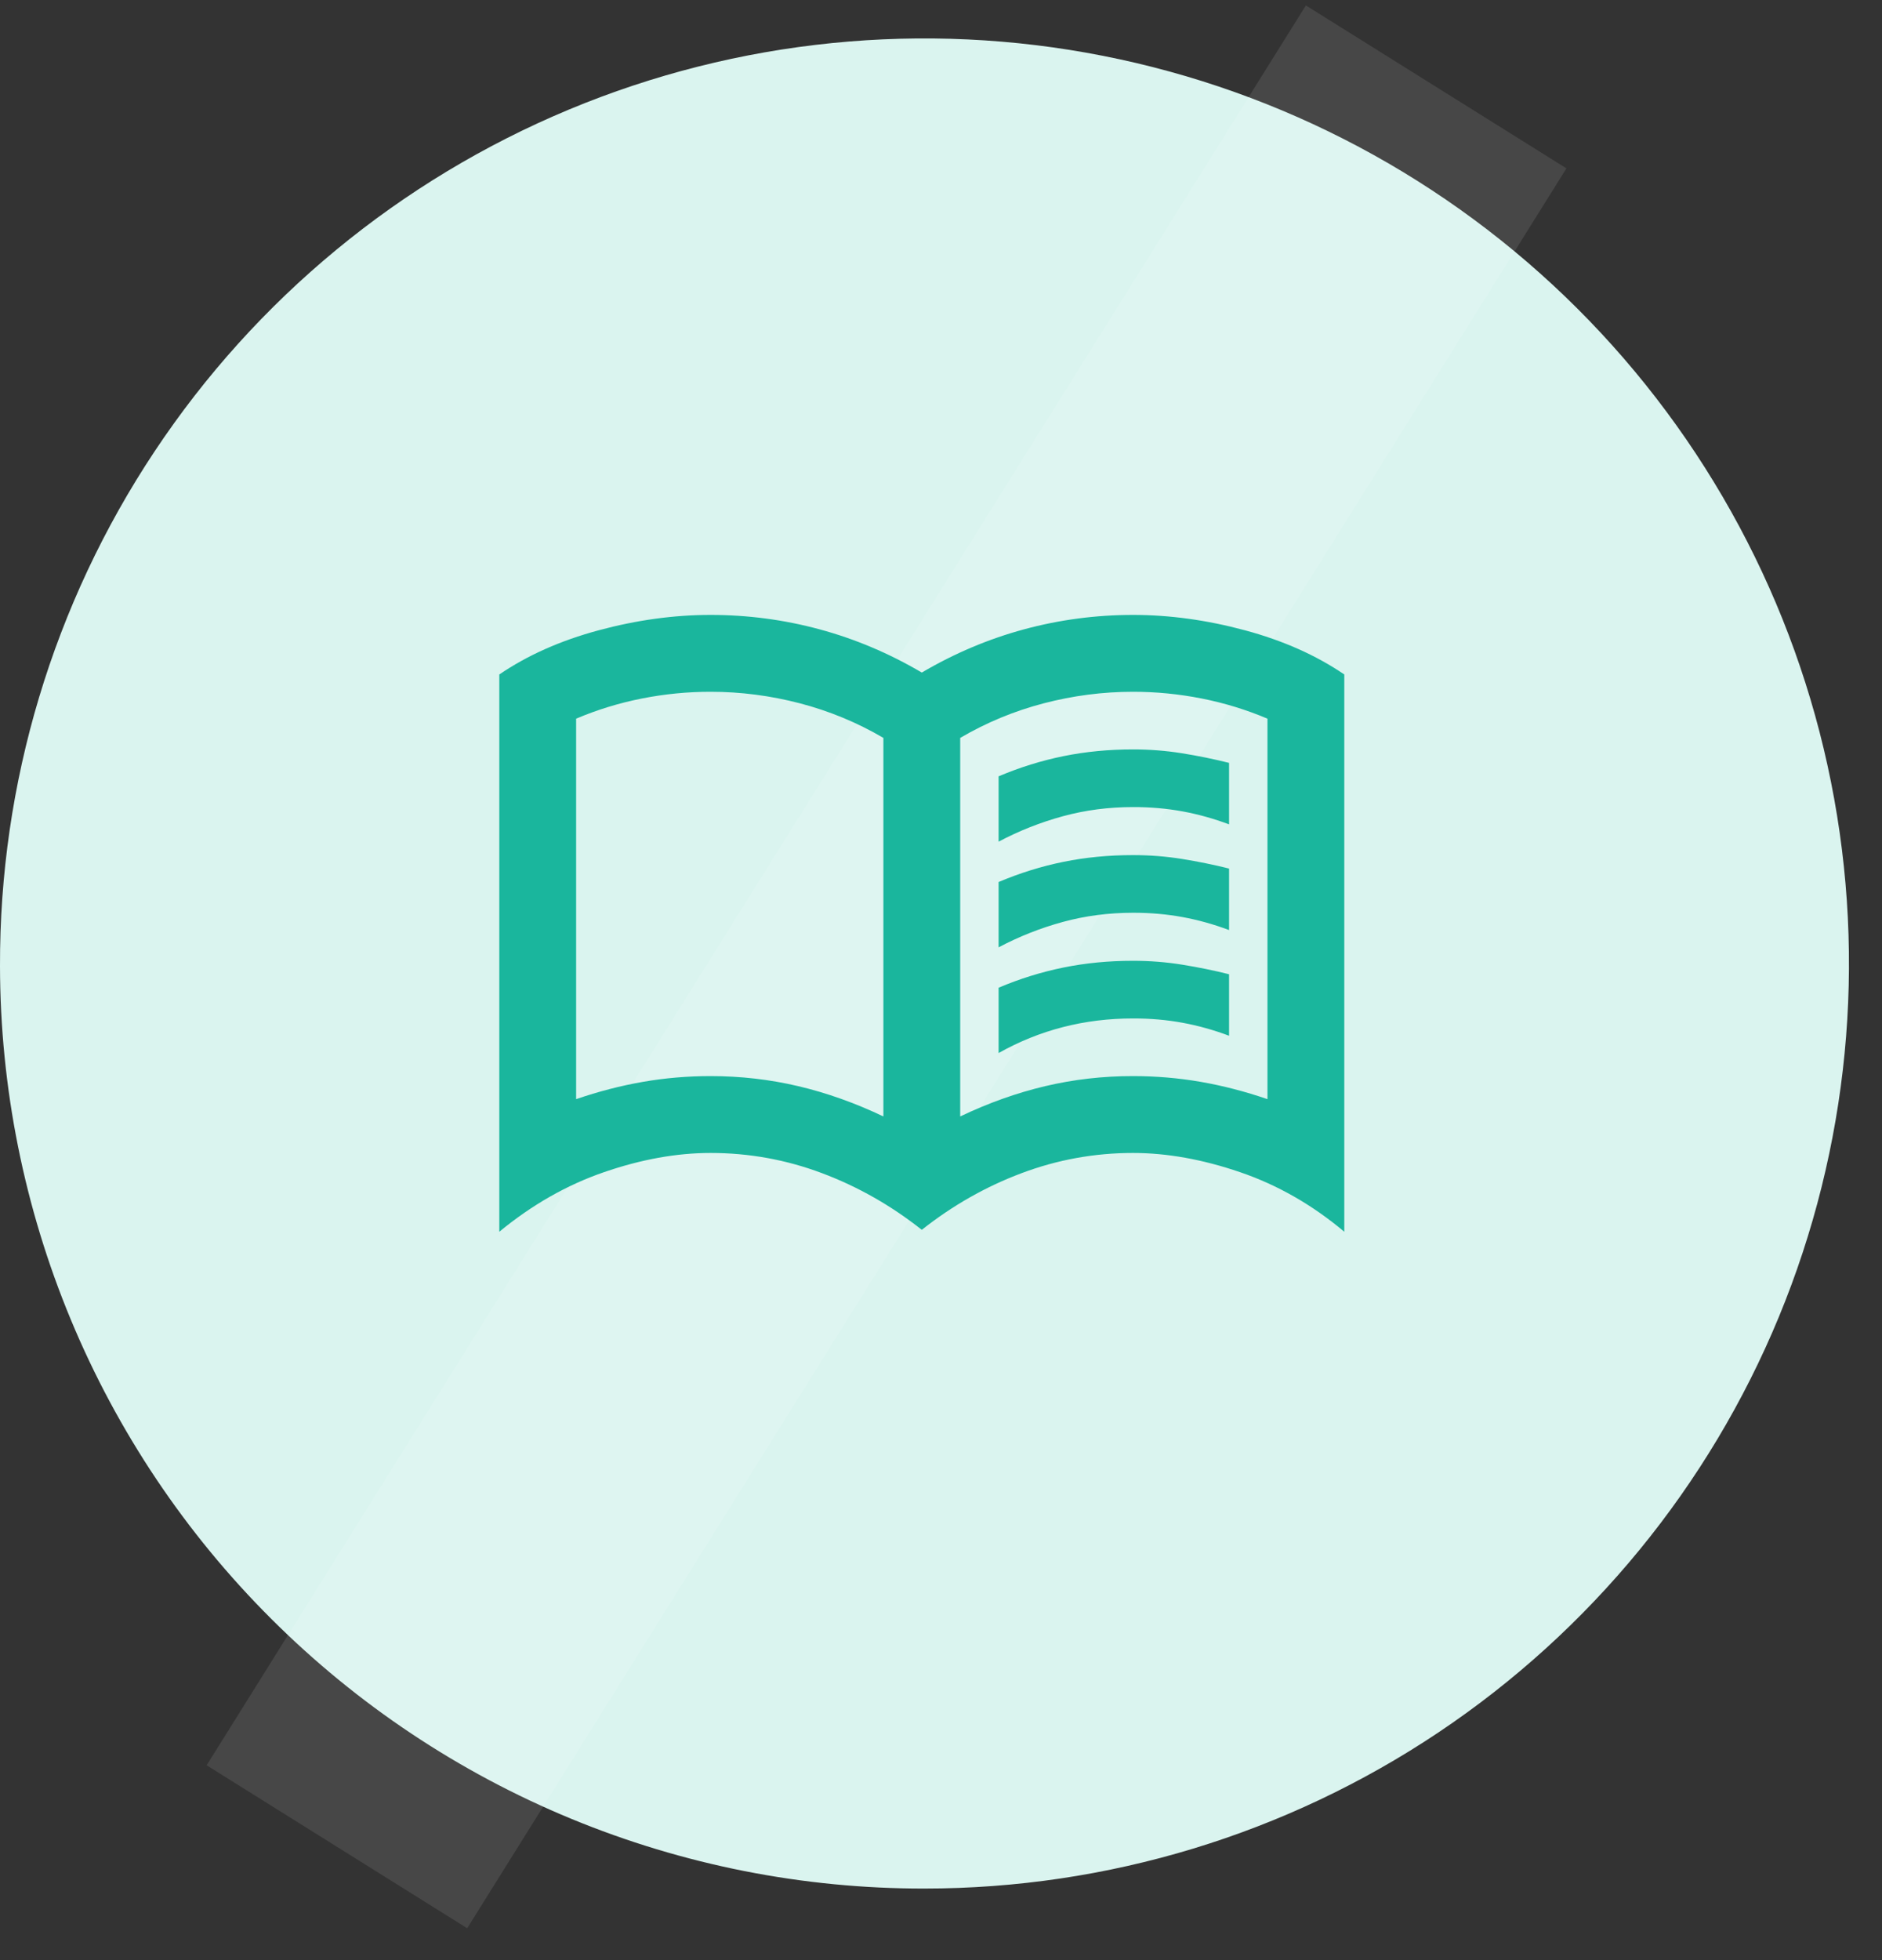 <svg width="49" height="51" viewBox="0 0 49 51" fill="none" xmlns="http://www.w3.org/2000/svg">
<rect x="0" y="0" width="49" height="51" fill="#333333" stroke="none"/>
<path d="M0 25.14C-0.014 20.377 1.386 15.716 4.023 11.748C6.659 7.781 10.413 4.685 14.81 2.852C19.207 1.02 24.049 0.533 28.723 1.454C33.397 2.375 37.692 4.662 41.065 8.025C44.438 11.389 46.738 15.677 47.672 20.348C48.607 25.019 48.134 29.863 46.315 34.265C44.495 38.667 41.41 42.431 37.45 45.079C33.49 47.727 28.834 49.14 24.07 49.14C20.914 49.145 17.788 48.528 14.87 47.324C11.952 46.12 9.3 44.354 7.065 42.125C4.829 39.897 3.055 37.249 1.843 34.335C0.631 31.421 0.005 28.296 0 25.14Z" fill="#DAF4EF"/>
<path d="M40.784 4.381L34 0.141L5.38 45.933L12.164 50.173L40.784 4.381Z" fill="white" fill-opacity="0.1"/>
<path d="M26 21.9V20.2C26.55 19.967 27.113 19.792 27.688 19.675C28.263 19.558 28.867 19.5 29.5 19.5C29.933 19.5 30.358 19.533 30.775 19.6C31.192 19.667 31.6 19.75 32 19.85V21.45C31.6 21.3 31.196 21.187 30.787 21.112C30.378 21.037 29.949 20.999 29.5 21C28.867 21 28.258 21.079 27.675 21.238C27.092 21.397 26.533 21.617 26 21.9ZM26 27.4V25.7C26.55 25.467 27.113 25.292 27.688 25.175C28.263 25.058 28.867 25 29.5 25C29.933 25 30.358 25.033 30.775 25.1C31.192 25.167 31.6 25.25 32 25.35V26.95C31.6 26.8 31.196 26.687 30.787 26.612C30.378 26.537 29.949 26.499 29.5 26.5C28.867 26.5 28.258 26.575 27.675 26.725C27.092 26.875 26.533 27.1 26 27.4ZM26 24.65V22.95C26.55 22.717 27.113 22.542 27.688 22.425C28.263 22.308 28.867 22.25 29.5 22.25C29.933 22.25 30.358 22.283 30.775 22.35C31.192 22.417 31.6 22.5 32 22.6V24.2C31.6 24.05 31.196 23.937 30.787 23.862C30.378 23.787 29.949 23.749 29.5 23.75C28.867 23.75 28.258 23.829 27.675 23.988C27.092 24.147 26.533 24.367 26 24.65ZM18.5 28C19.283 28 20.046 28.088 20.788 28.263C21.53 28.438 22.267 28.701 23 29.05V19.2C22.317 18.8 21.592 18.5 20.825 18.3C20.058 18.1 19.283 18 18.5 18C17.9 18 17.304 18.058 16.712 18.175C16.12 18.292 15.549 18.467 15 18.7V28.6C15.583 28.4 16.163 28.25 16.738 28.15C17.313 28.05 17.901 28 18.5 28ZM25 29.05C25.733 28.7 26.471 28.437 27.212 28.262C27.953 28.087 28.716 27.999 29.5 28C30.1 28 30.688 28.05 31.263 28.15C31.838 28.25 32.417 28.4 33 28.6V18.7C32.45 18.467 31.879 18.292 31.287 18.175C30.695 18.058 30.099 18 29.5 18C28.717 18 27.942 18.1 27.175 18.3C26.408 18.5 25.683 18.8 25 19.2V29.05ZM24 32C23.2 31.367 22.333 30.875 21.4 30.525C20.467 30.175 19.5 30 18.5 30C17.617 30 16.692 30.167 15.725 30.5C14.758 30.833 13.85 31.35 13 32.05V17.55C13.733 17.05 14.596 16.667 15.588 16.4C16.58 16.133 17.551 16 18.5 16C19.467 16 20.413 16.125 21.338 16.375C22.263 16.625 23.151 17 24 17.5C24.85 17 25.738 16.625 26.663 16.375C27.588 16.125 28.534 16 29.5 16C30.45 16 31.421 16.133 32.413 16.4C33.405 16.667 34.267 17.05 35 17.55V32.05C34.167 31.35 33.262 30.833 32.287 30.5C31.312 30.167 30.383 30 29.5 30C28.5 30 27.533 30.175 26.6 30.525C25.667 30.875 24.8 31.367 24 32Z" fill="#1AB69D"/>
</svg>
